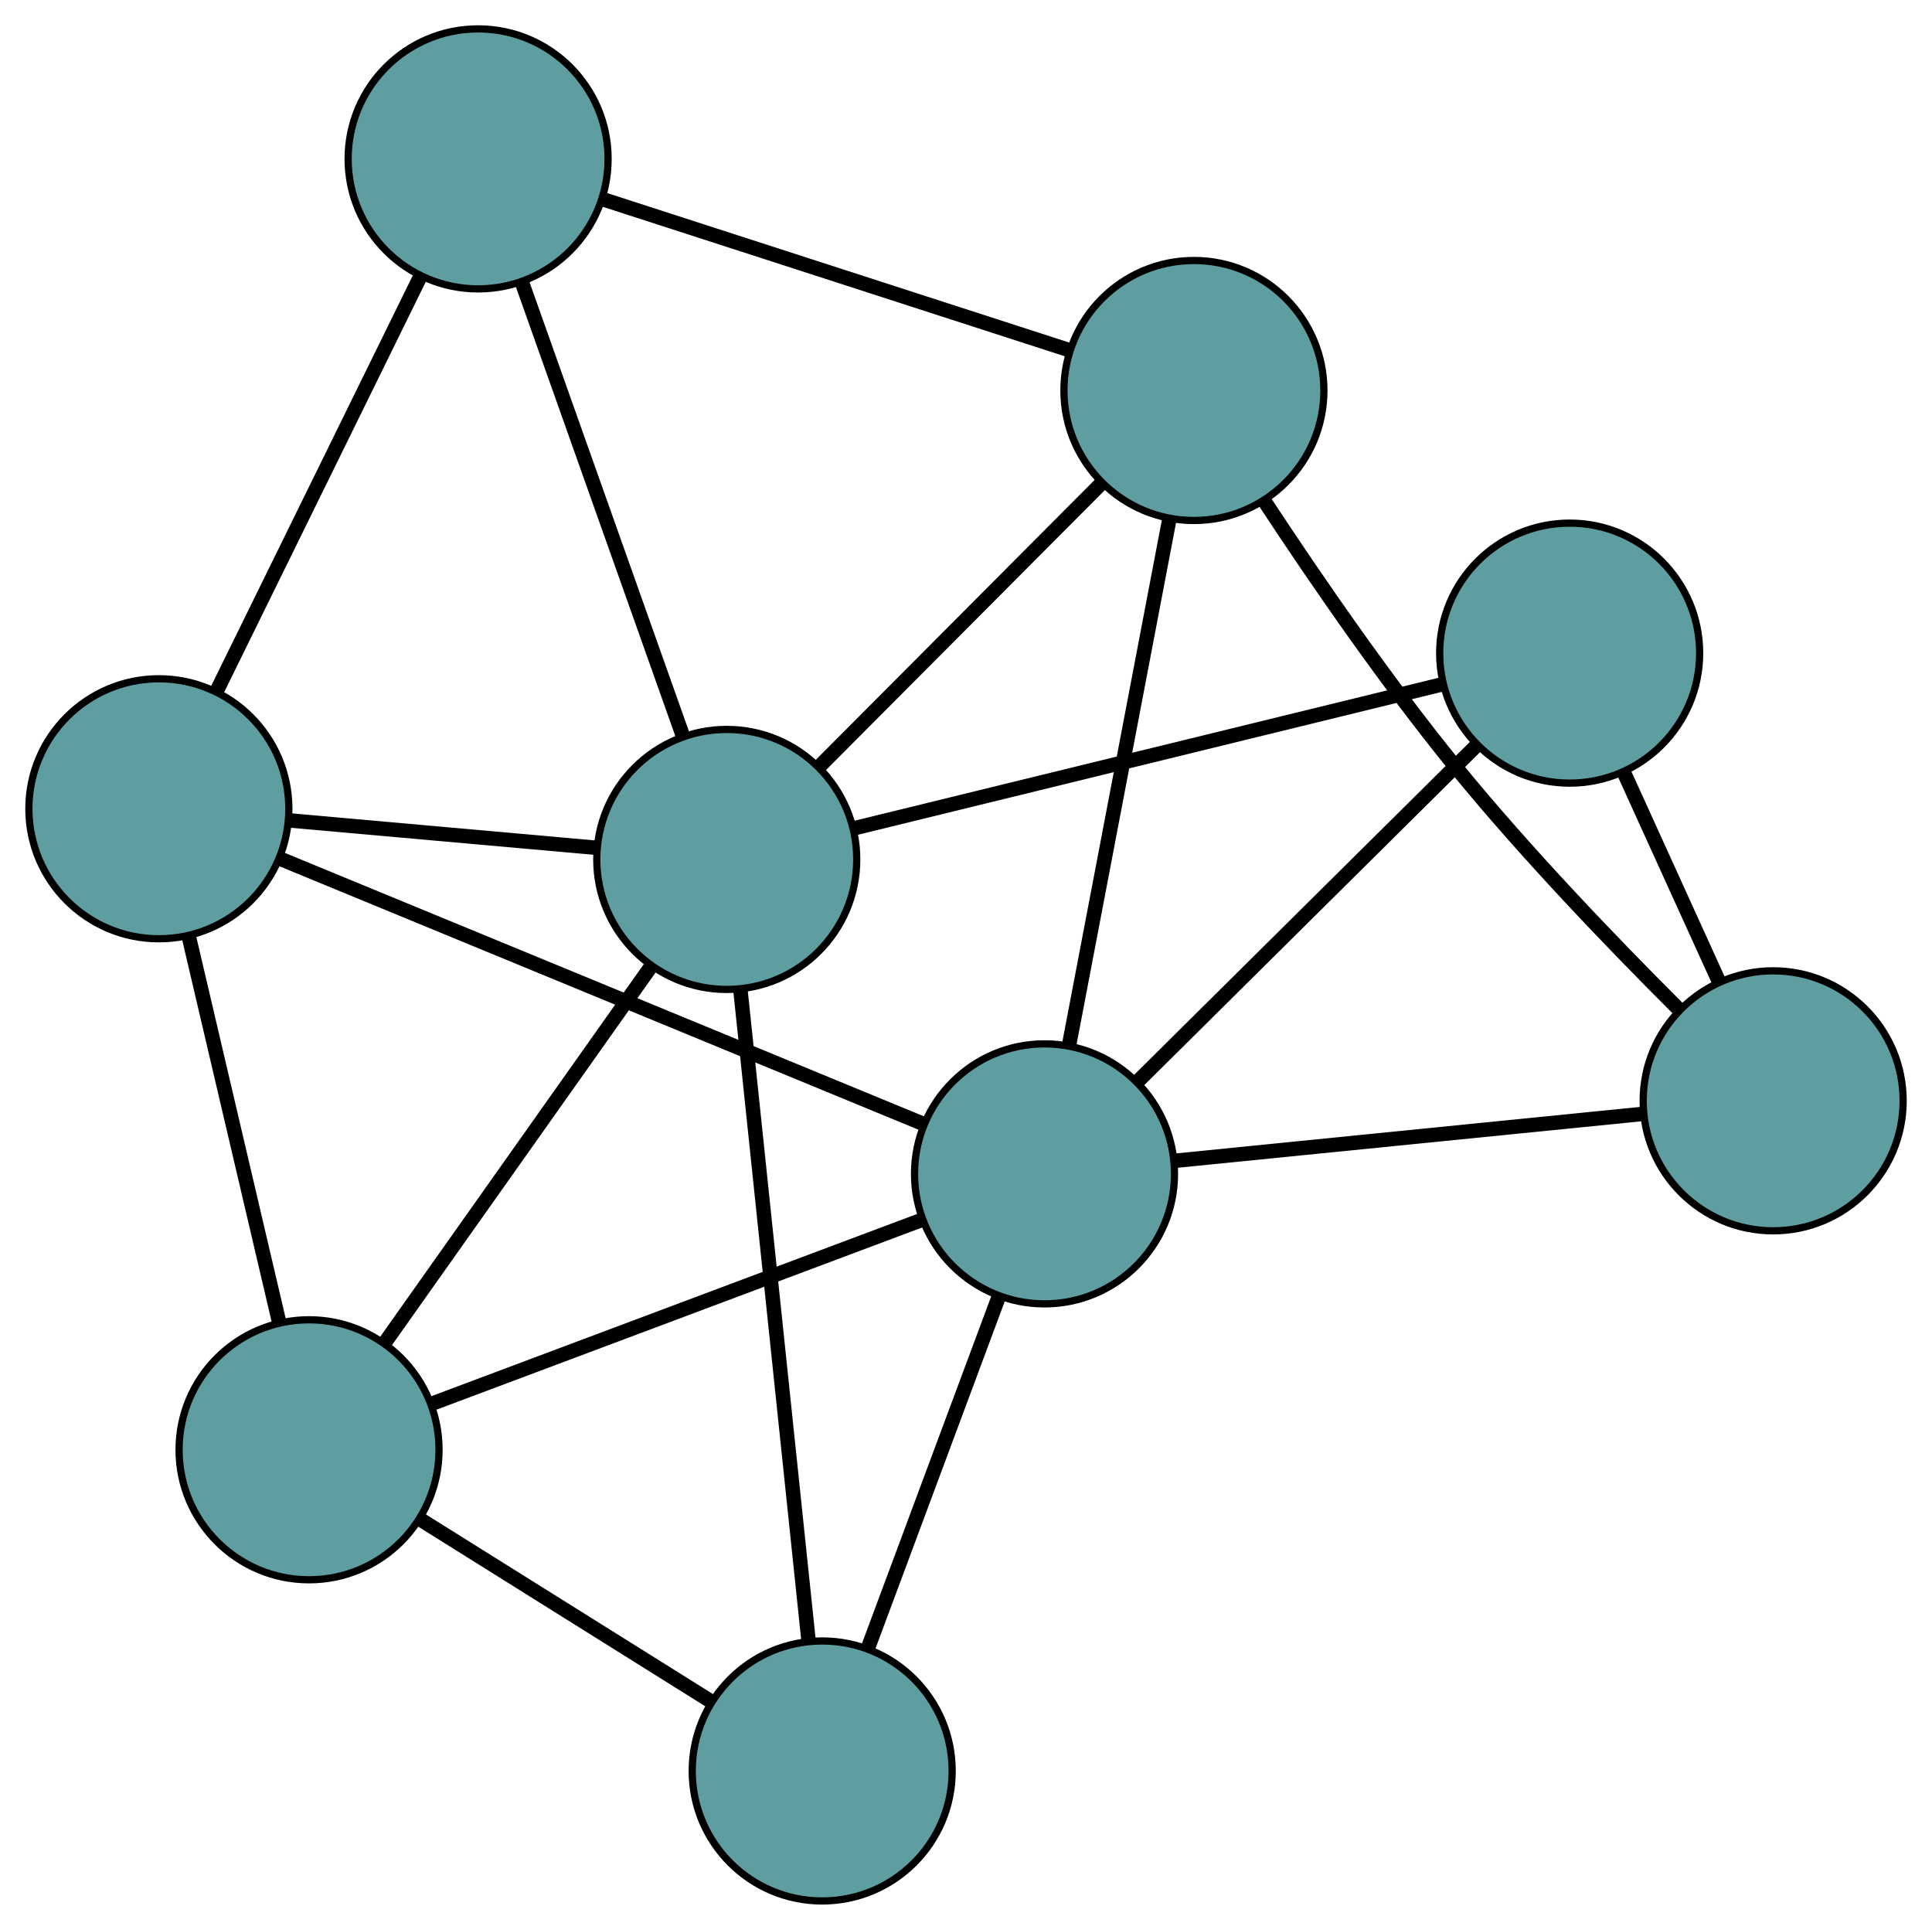 <?xml version="1.0" encoding="UTF-8" standalone="no"?>
<!DOCTYPE svg PUBLIC "-//W3C//DTD SVG 1.1//EN"
 "http://www.w3.org/Graphics/SVG/1.1/DTD/svg11.dtd">
<!-- Generated by graphviz version 2.36.0 (20140111.2315)
 -->
<!-- Title: G Pages: 1 -->
<svg width="100%" height="100%"
 viewBox="0.00 0.00 267.55 267.21" xmlns="http://www.w3.org/2000/svg" xmlns:xlink="http://www.w3.org/1999/xlink">
<g id="graph0" class="graph" transform="scale(1 1) rotate(0) translate(4 263.209)">
<title>G</title>
<!-- 0 -->
<g id="node1" class="node"><title>0</title>
<ellipse fill="cadetblue" stroke="black" cx="18" cy="-151.227" rx="18" ry="18"/>
</g>
<!-- 4 -->
<g id="node5" class="node"><title>4</title>
<ellipse fill="cadetblue" stroke="black" cx="62.211" cy="-241.209" rx="18" ry="18"/>
</g>
<!-- 0&#45;&#45;4 -->
<g id="edge1" class="edge"><title>0&#45;&#45;4</title>
<path fill="none" stroke="black" stroke-width="2" d="M26.109,-167.731C34.086,-183.967 46.194,-208.61 54.154,-224.81"/>
</g>
<!-- 5 -->
<g id="node6" class="node"><title>5</title>
<ellipse fill="cadetblue" stroke="black" cx="38.798" cy="-62.471" rx="18" ry="18"/>
</g>
<!-- 0&#45;&#45;5 -->
<g id="edge2" class="edge"><title>0&#45;&#45;5</title>
<path fill="none" stroke="black" stroke-width="2" d="M22.109,-133.691C25.731,-118.232 30.985,-95.812 34.626,-80.273"/>
</g>
<!-- 7 -->
<g id="node8" class="node"><title>7</title>
<ellipse fill="cadetblue" stroke="black" cx="140.648" cy="-100.675" rx="18" ry="18"/>
</g>
<!-- 0&#45;&#45;7 -->
<g id="edge3" class="edge"><title>0&#45;&#45;7</title>
<path fill="none" stroke="black" stroke-width="2" d="M34.797,-144.304C58.152,-134.677 100.204,-117.345 123.661,-107.677"/>
</g>
<!-- 8 -->
<g id="node9" class="node"><title>8</title>
<ellipse fill="cadetblue" stroke="black" cx="96.644" cy="-144.211" rx="18" ry="18"/>
</g>
<!-- 0&#45;&#45;8 -->
<g id="edge4" class="edge"><title>0&#45;&#45;8</title>
<path fill="none" stroke="black" stroke-width="2" d="M36.24,-149.6C48.945,-148.466 65.819,-146.961 78.503,-145.83"/>
</g>
<!-- 1 -->
<g id="node2" class="node"><title>1</title>
<ellipse fill="cadetblue" stroke="black" cx="161.338" cy="-209.141" rx="18" ry="18"/>
</g>
<!-- 1&#45;&#45;4 -->
<g id="edge5" class="edge"><title>1&#45;&#45;4</title>
<path fill="none" stroke="black" stroke-width="2" d="M144.071,-214.727C125.988,-220.577 97.746,-229.713 79.613,-235.58"/>
</g>
<!-- 6 -->
<g id="node7" class="node"><title>6</title>
<ellipse fill="cadetblue" stroke="black" cx="241.553" cy="-110.789" rx="18" ry="18"/>
</g>
<!-- 1&#45;&#45;6 -->
<g id="edge6" class="edge"><title>1&#45;&#45;6</title>
<path fill="none" stroke="black" stroke-width="2" d="M171.236,-193.613C178.227,-182.985 188.029,-168.734 197.661,-156.924 207.303,-145.101 219.304,-132.618 228.319,-123.623"/>
</g>
<!-- 1&#45;&#45;7 -->
<g id="edge7" class="edge"><title>1&#45;&#45;7</title>
<path fill="none" stroke="black" stroke-width="2" d="M157.922,-191.23C154.088,-171.133 147.905,-138.72 144.07,-118.613"/>
</g>
<!-- 1&#45;&#45;8 -->
<g id="edge8" class="edge"><title>1&#45;&#45;8</title>
<path fill="none" stroke="black" stroke-width="2" d="M148.557,-196.313C137.215,-184.93 120.733,-168.388 109.399,-157.013"/>
</g>
<!-- 2 -->
<g id="node3" class="node"><title>2</title>
<ellipse fill="cadetblue" stroke="black" cx="109.861" cy="-18" rx="18" ry="18"/>
</g>
<!-- 2&#45;&#45;5 -->
<g id="edge9" class="edge"><title>2&#45;&#45;5</title>
<path fill="none" stroke="black" stroke-width="2" d="M94.441,-27.649C82.522,-35.109 66.099,-45.386 54.187,-52.84"/>
</g>
<!-- 2&#45;&#45;7 -->
<g id="edge10" class="edge"><title>2&#45;&#45;7</title>
<path fill="none" stroke="black" stroke-width="2" d="M116.24,-35.13C121.524,-49.319 128.996,-69.384 134.277,-83.567"/>
</g>
<!-- 2&#45;&#45;8 -->
<g id="edge11" class="edge"><title>2&#45;&#45;8</title>
<path fill="none" stroke="black" stroke-width="2" d="M107.967,-36.083C105.455,-60.076 101.045,-102.186 98.534,-126.162"/>
</g>
<!-- 3 -->
<g id="node4" class="node"><title>3</title>
<ellipse fill="cadetblue" stroke="black" cx="213.373" cy="-172.777" rx="18" ry="18"/>
</g>
<!-- 3&#45;&#45;6 -->
<g id="edge12" class="edge"><title>3&#45;&#45;6</title>
<path fill="none" stroke="black" stroke-width="2" d="M220.925,-156.165C224.968,-147.271 229.934,-136.347 233.981,-127.446"/>
</g>
<!-- 3&#45;&#45;7 -->
<g id="edge13" class="edge"><title>3&#45;&#45;7</title>
<path fill="none" stroke="black" stroke-width="2" d="M200.371,-159.886C187.134,-146.762 166.734,-126.537 153.538,-113.454"/>
</g>
<!-- 3&#45;&#45;8 -->
<g id="edge14" class="edge"><title>3&#45;&#45;8</title>
<path fill="none" stroke="black" stroke-width="2" d="M195.644,-168.438C173.577,-163.038 136.123,-153.873 114.157,-148.497"/>
</g>
<!-- 4&#45;&#45;8 -->
<g id="edge15" class="edge"><title>4&#45;&#45;8</title>
<path fill="none" stroke="black" stroke-width="2" d="M68.367,-223.868C74.635,-206.212 84.293,-179.004 90.541,-161.402"/>
</g>
<!-- 5&#45;&#45;7 -->
<g id="edge16" class="edge"><title>5&#45;&#45;7</title>
<path fill="none" stroke="black" stroke-width="2" d="M56.075,-68.952C74.918,-76.019 104.885,-87.26 123.626,-94.29"/>
</g>
<!-- 5&#45;&#45;8 -->
<g id="edge17" class="edge"><title>5&#45;&#45;8</title>
<path fill="none" stroke="black" stroke-width="2" d="M49.408,-77.463C59.845,-92.212 75.687,-114.598 86.101,-129.314"/>
</g>
<!-- 6&#45;&#45;7 -->
<g id="edge18" class="edge"><title>6&#45;&#45;7</title>
<path fill="none" stroke="black" stroke-width="2" d="M223.514,-108.981C205.26,-107.151 177.191,-104.338 158.872,-102.502"/>
</g>
</g>
</svg>

